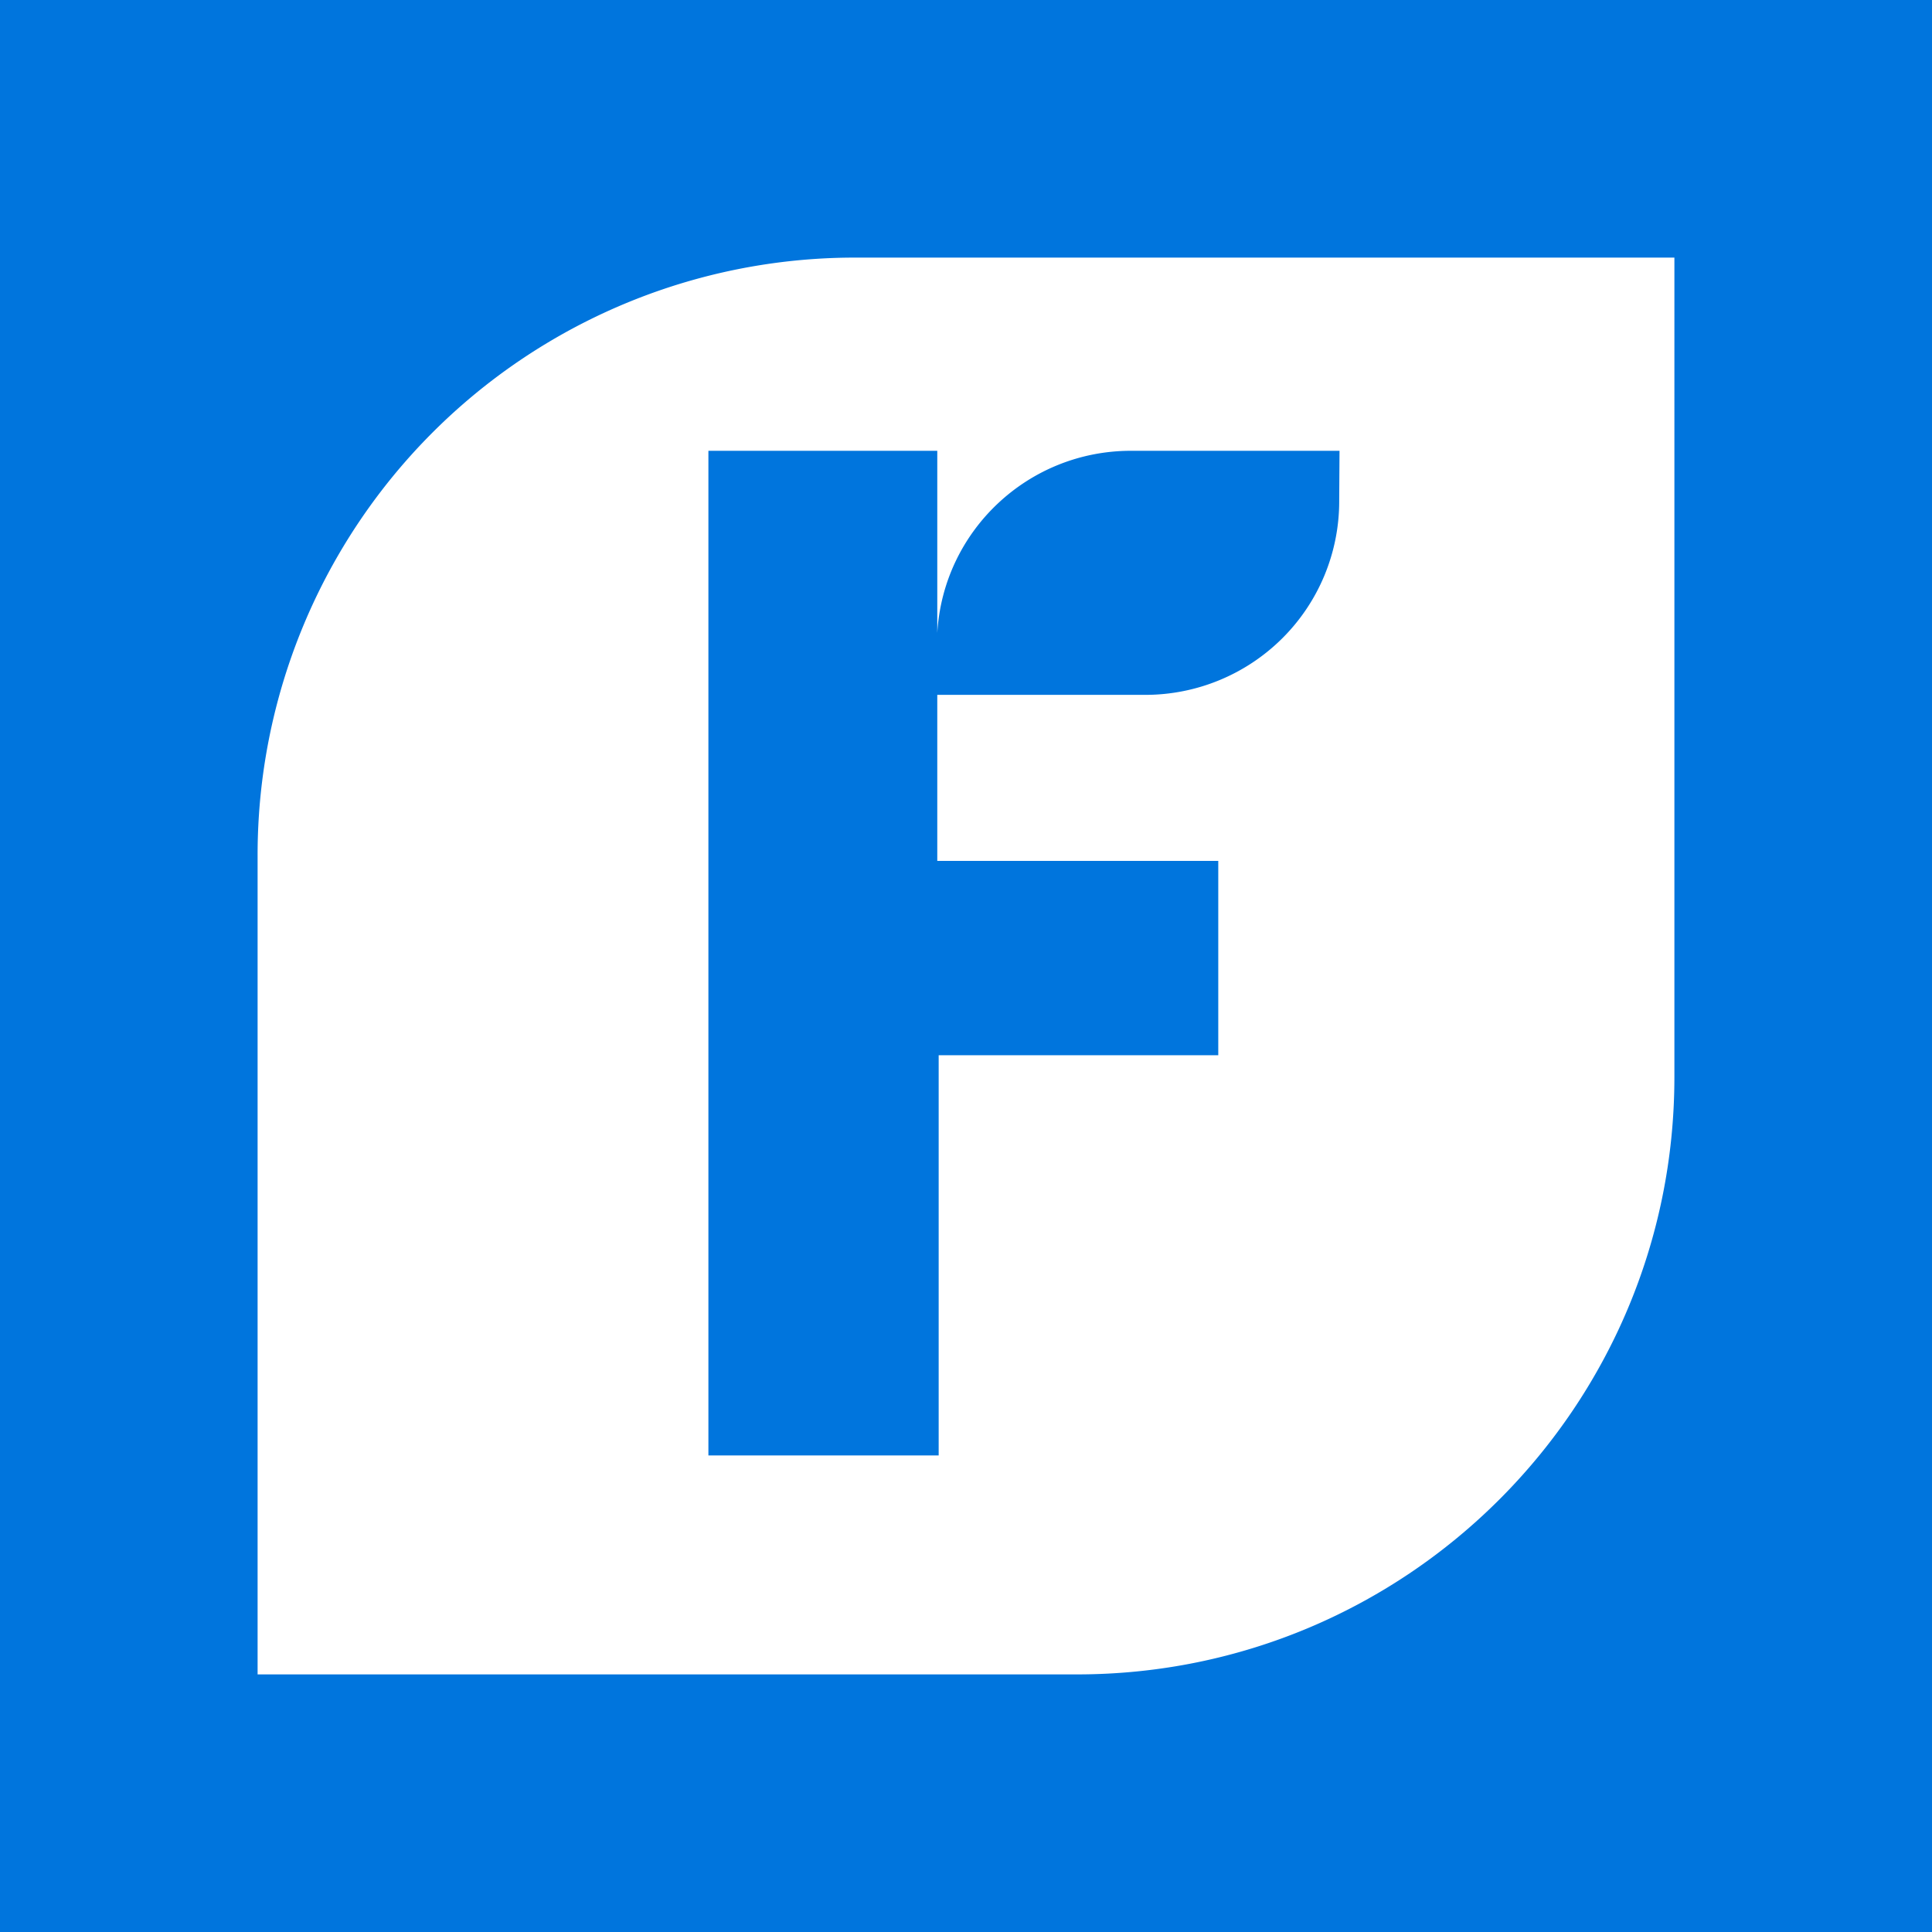 <svg xmlns="http://www.w3.org/2000/svg" viewBox="0 0 150 150"><g fill="none" fill-rule="evenodd"><path fill="#0075DD" d="M0 0h150v150H0z"/><path fill="#FFF" fill-rule="nonzero" d="M66.372 20A46.372 46.372 0 0 0 20 66.38V130h63.62c25.611 0 46.375-20.76 46.38-46.372V20H66.372Zm37.603 18.92a15.002 15.002 0 0 1-4.407 10.627 15.075 15.075 0 0 1-10.65 4.402H72.77V66.84h21.816v15.087H72.878V113H55V35h17.77v14.146C73.235 41.203 79.827 35 87.802 35H104l-.025 3.92Z"/></g></svg>